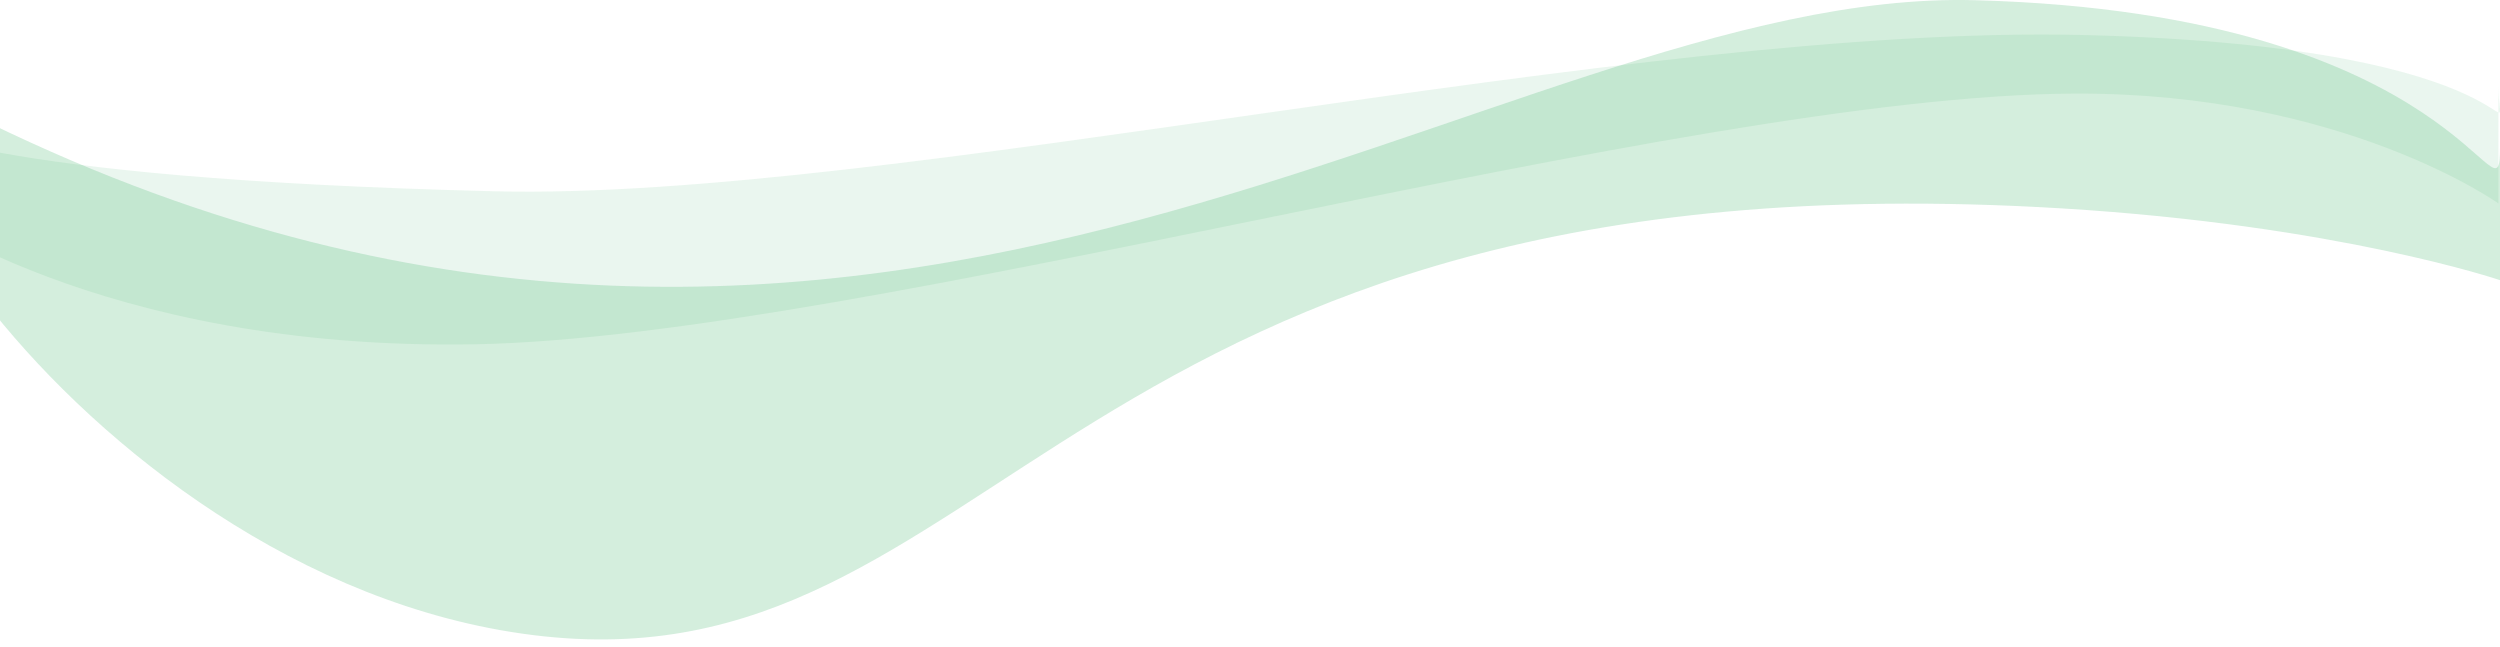 <svg width="313" height="81" viewBox="0 0 313 81" fill="none" xmlns="http://www.w3.org/2000/svg">
<g opacity="0.1">
<path d="M-12.249 15.598C-12.249 15.598 -3.521 22.337 61.908 23.949C111.424 25.168 204.623 2.96 261.007 4.389C319.039 5.846 312.805 20.586 312.805 10.708V25.476C312.805 25.476 293.426 11.591 259.739 11.717C210.202 11.927 108.317 42.163 59.626 43.102C12.139 44.013 -12.249 25.476 -12.249 25.476V15.598Z" fill="#27A857"/>
</g>
<g opacity="0.2">
<path d="M-1.461 15.351C110.687 69.915 187.578 -1.568 247.261 0.026C308.711 1.677 313 29.566 313 18.448V35.076C313 35.076 292.79 28.198 258.151 26.092C132.466 18.448 125.138 86.815 66.723 79.511C8.308 72.207 -32.374 0.31 -1.461 15.351Z" fill="#27A857"/>
</g>
</svg>
